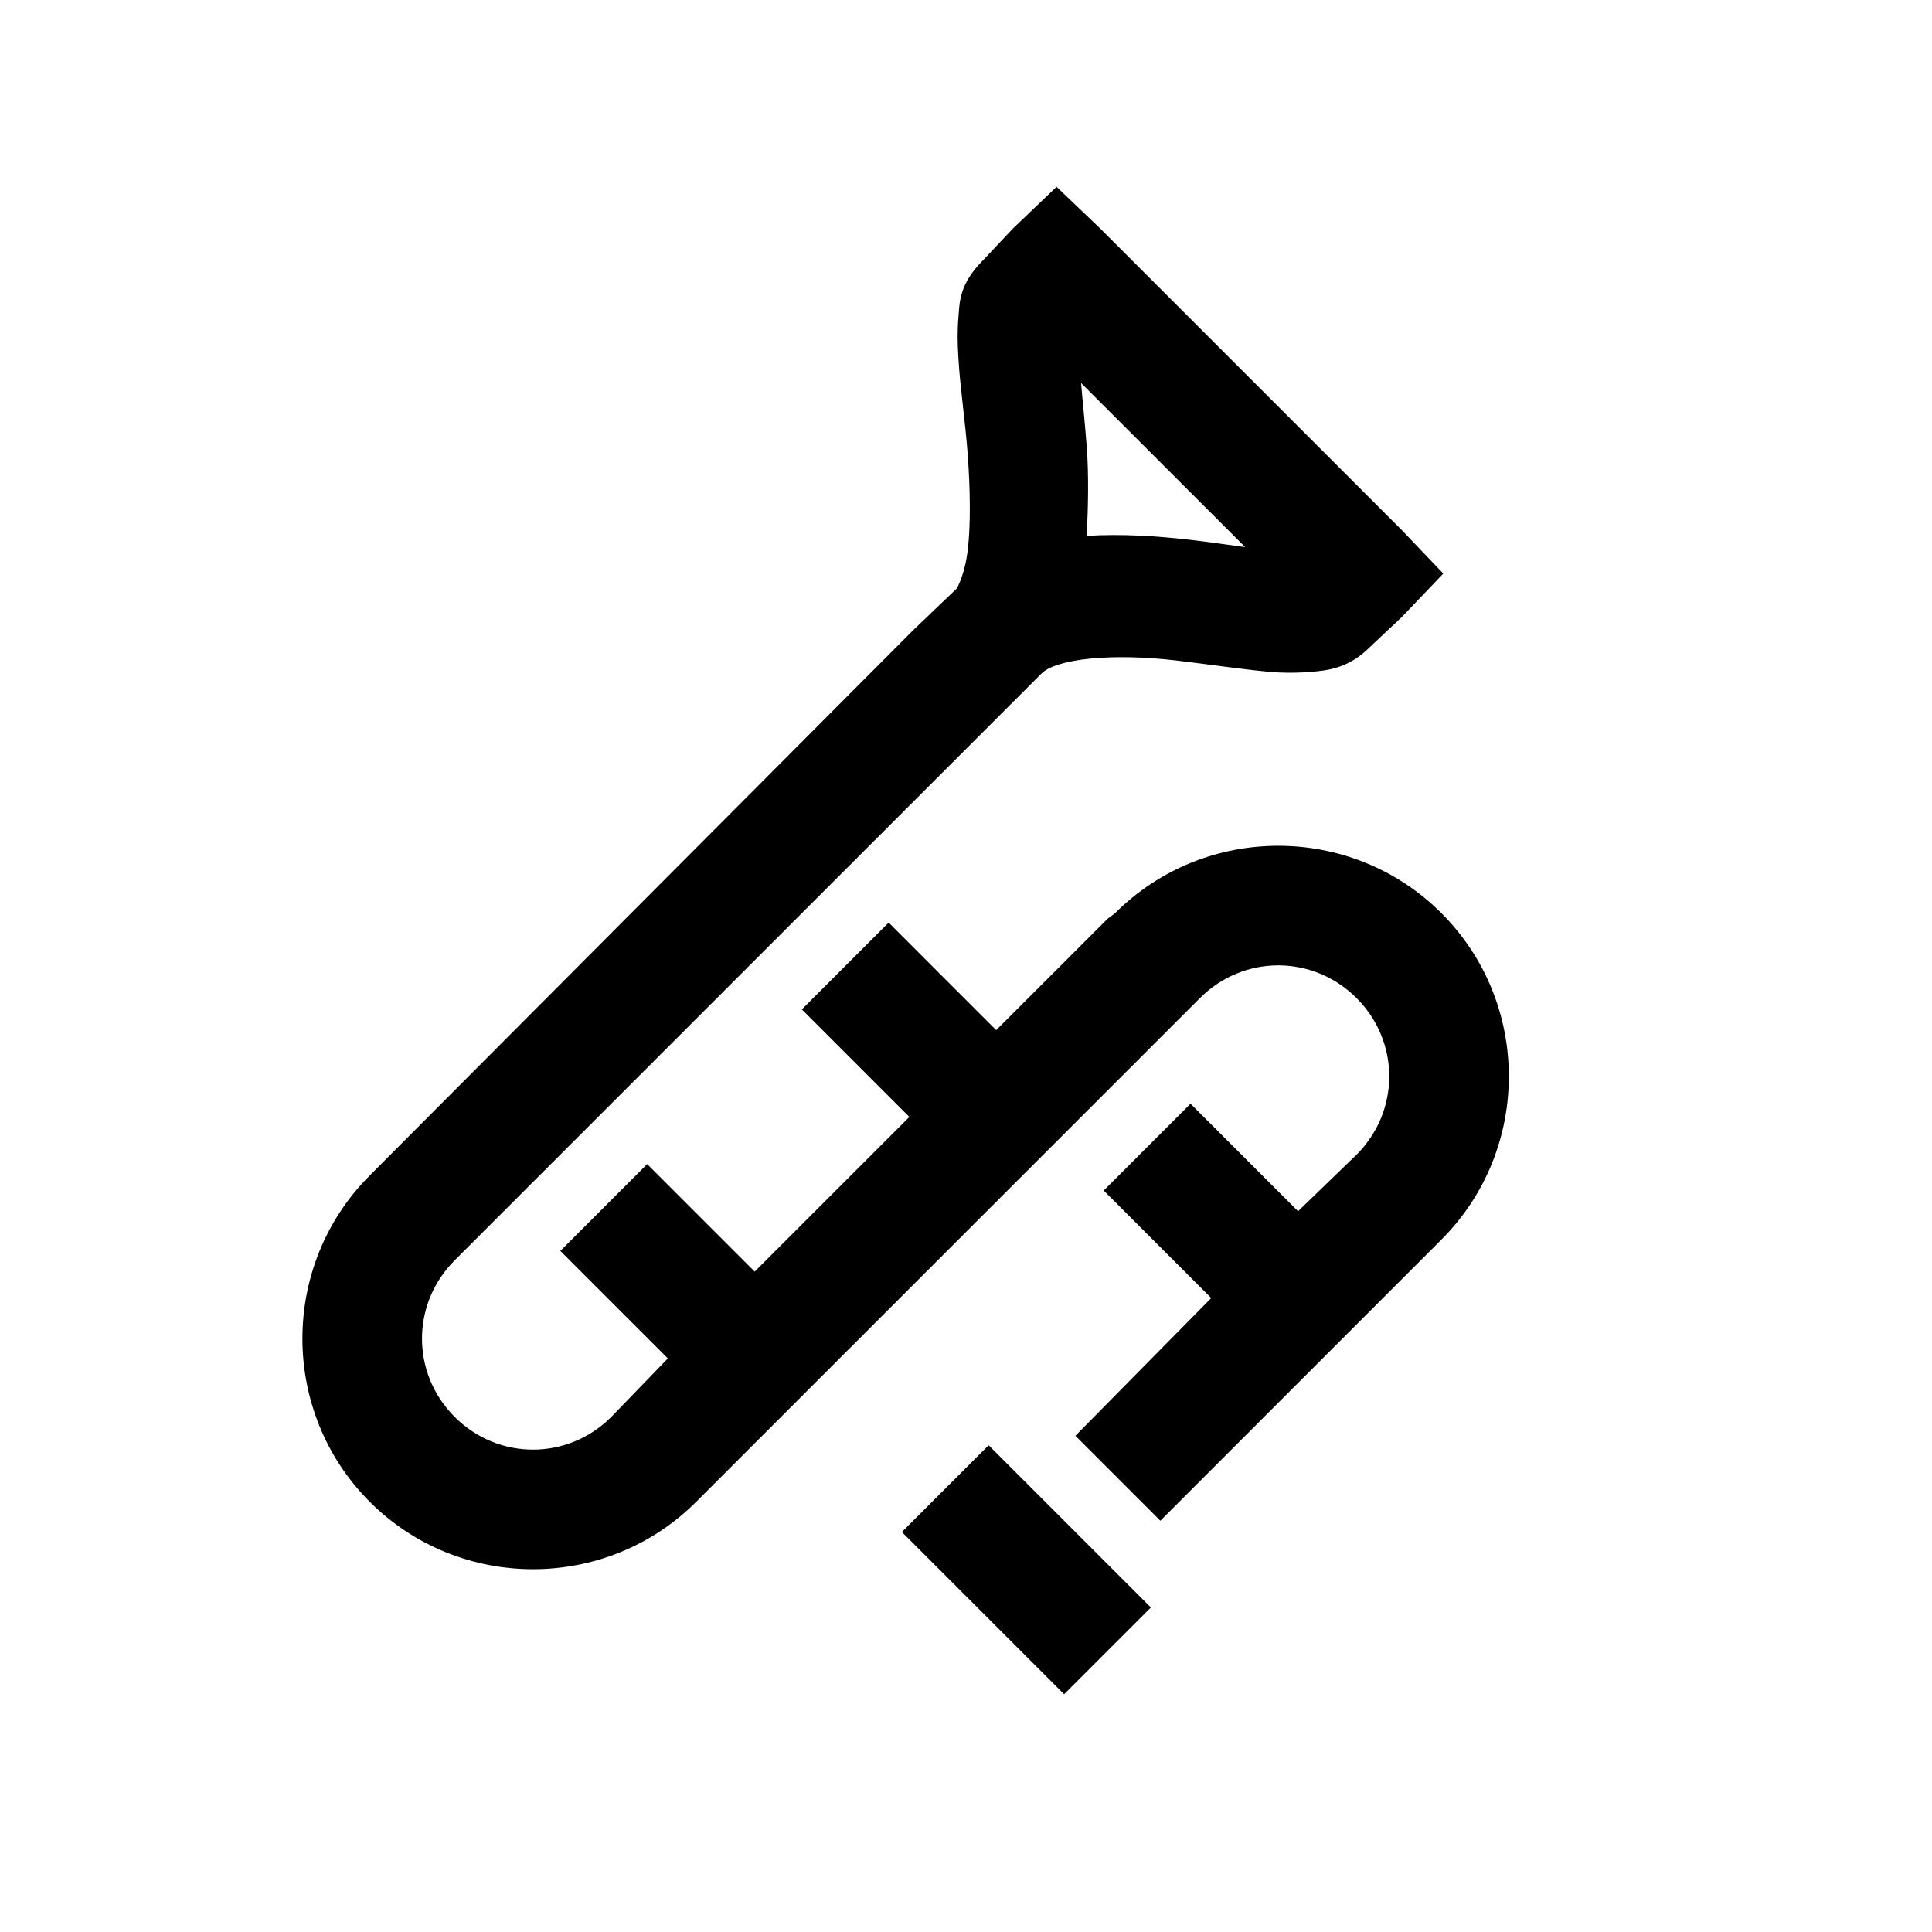 <?xml version="1.0" encoding="UTF-8"?>
<svg xmlns="http://www.w3.org/2000/svg" xmlns:xlink="http://www.w3.org/1999/xlink" viewBox="0 0 32 32" version="1.1">
<g>
<path d="M 17.5 3.094 L 16.781 3.781 L 16.281 4.312 C 15.883 4.711 15.895 5.012 15.875 5.25 C 15.855 5.488 15.859 5.691 15.875 5.938 C 15.902 6.426 15.992 7.004 16.031 7.562 C 16.07 8.121 16.078 8.676 16.031 9.094 C 15.984 9.512 15.852 9.742 15.844 9.75 L 15.125 10.438 L 6.125 19.469 C 4.637 20.957 4.637 23.387 6.125 24.875 C 7.613 26.363 10.043 26.363 11.531 24.875 L 19.875 16.531 C 20.598 15.809 21.746 15.809 22.469 16.531 C 23.191 17.254 23.191 18.402 22.469 19.125 L 21.5 20.062 L 19.719 18.281 L 18.281 19.719 L 20.062 21.5 L 17.812 23.781 L 19.219 25.188 L 23.875 20.531 C 25.363 19.043 25.363 16.613 23.875 15.125 C 22.387 13.637 19.957 13.637 18.469 15.125 L 18.344 15.219 L 16.5 17.062 L 14.719 15.281 L 13.281 16.719 L 15.062 18.5 L 12.5 21.062 L 10.719 19.281 L 9.281 20.719 L 11.062 22.5 L 10.125 23.469 C 9.402 24.191 8.254 24.191 7.531 23.469 C 6.809 22.746 6.809 21.598 7.531 20.875 L 17.25 11.156 C 17.496 10.91 18.414 10.816 19.469 10.938 C 19.996 11 20.508 11.078 21 11.125 C 21.246 11.148 21.488 11.148 21.75 11.125 C 22.012 11.102 22.348 11.059 22.688 10.719 L 23.219 10.219 L 23.906 9.5 L 23.219 8.781 L 18.219 3.781 Z M 17.906 6.344 L 20.625 9.062 C 20.324 9.023 20.059 8.98 19.688 8.938 C 19.172 8.879 18.586 8.84 18 8.875 C 18.023 8.383 18.035 7.875 18 7.406 C 17.969 6.992 17.934 6.68 17.906 6.344 Z M 16.375 23.938 L 14.938 25.375 L 17.625 28.062 L 19.062 26.625 Z "></path>
</g>
</svg>
